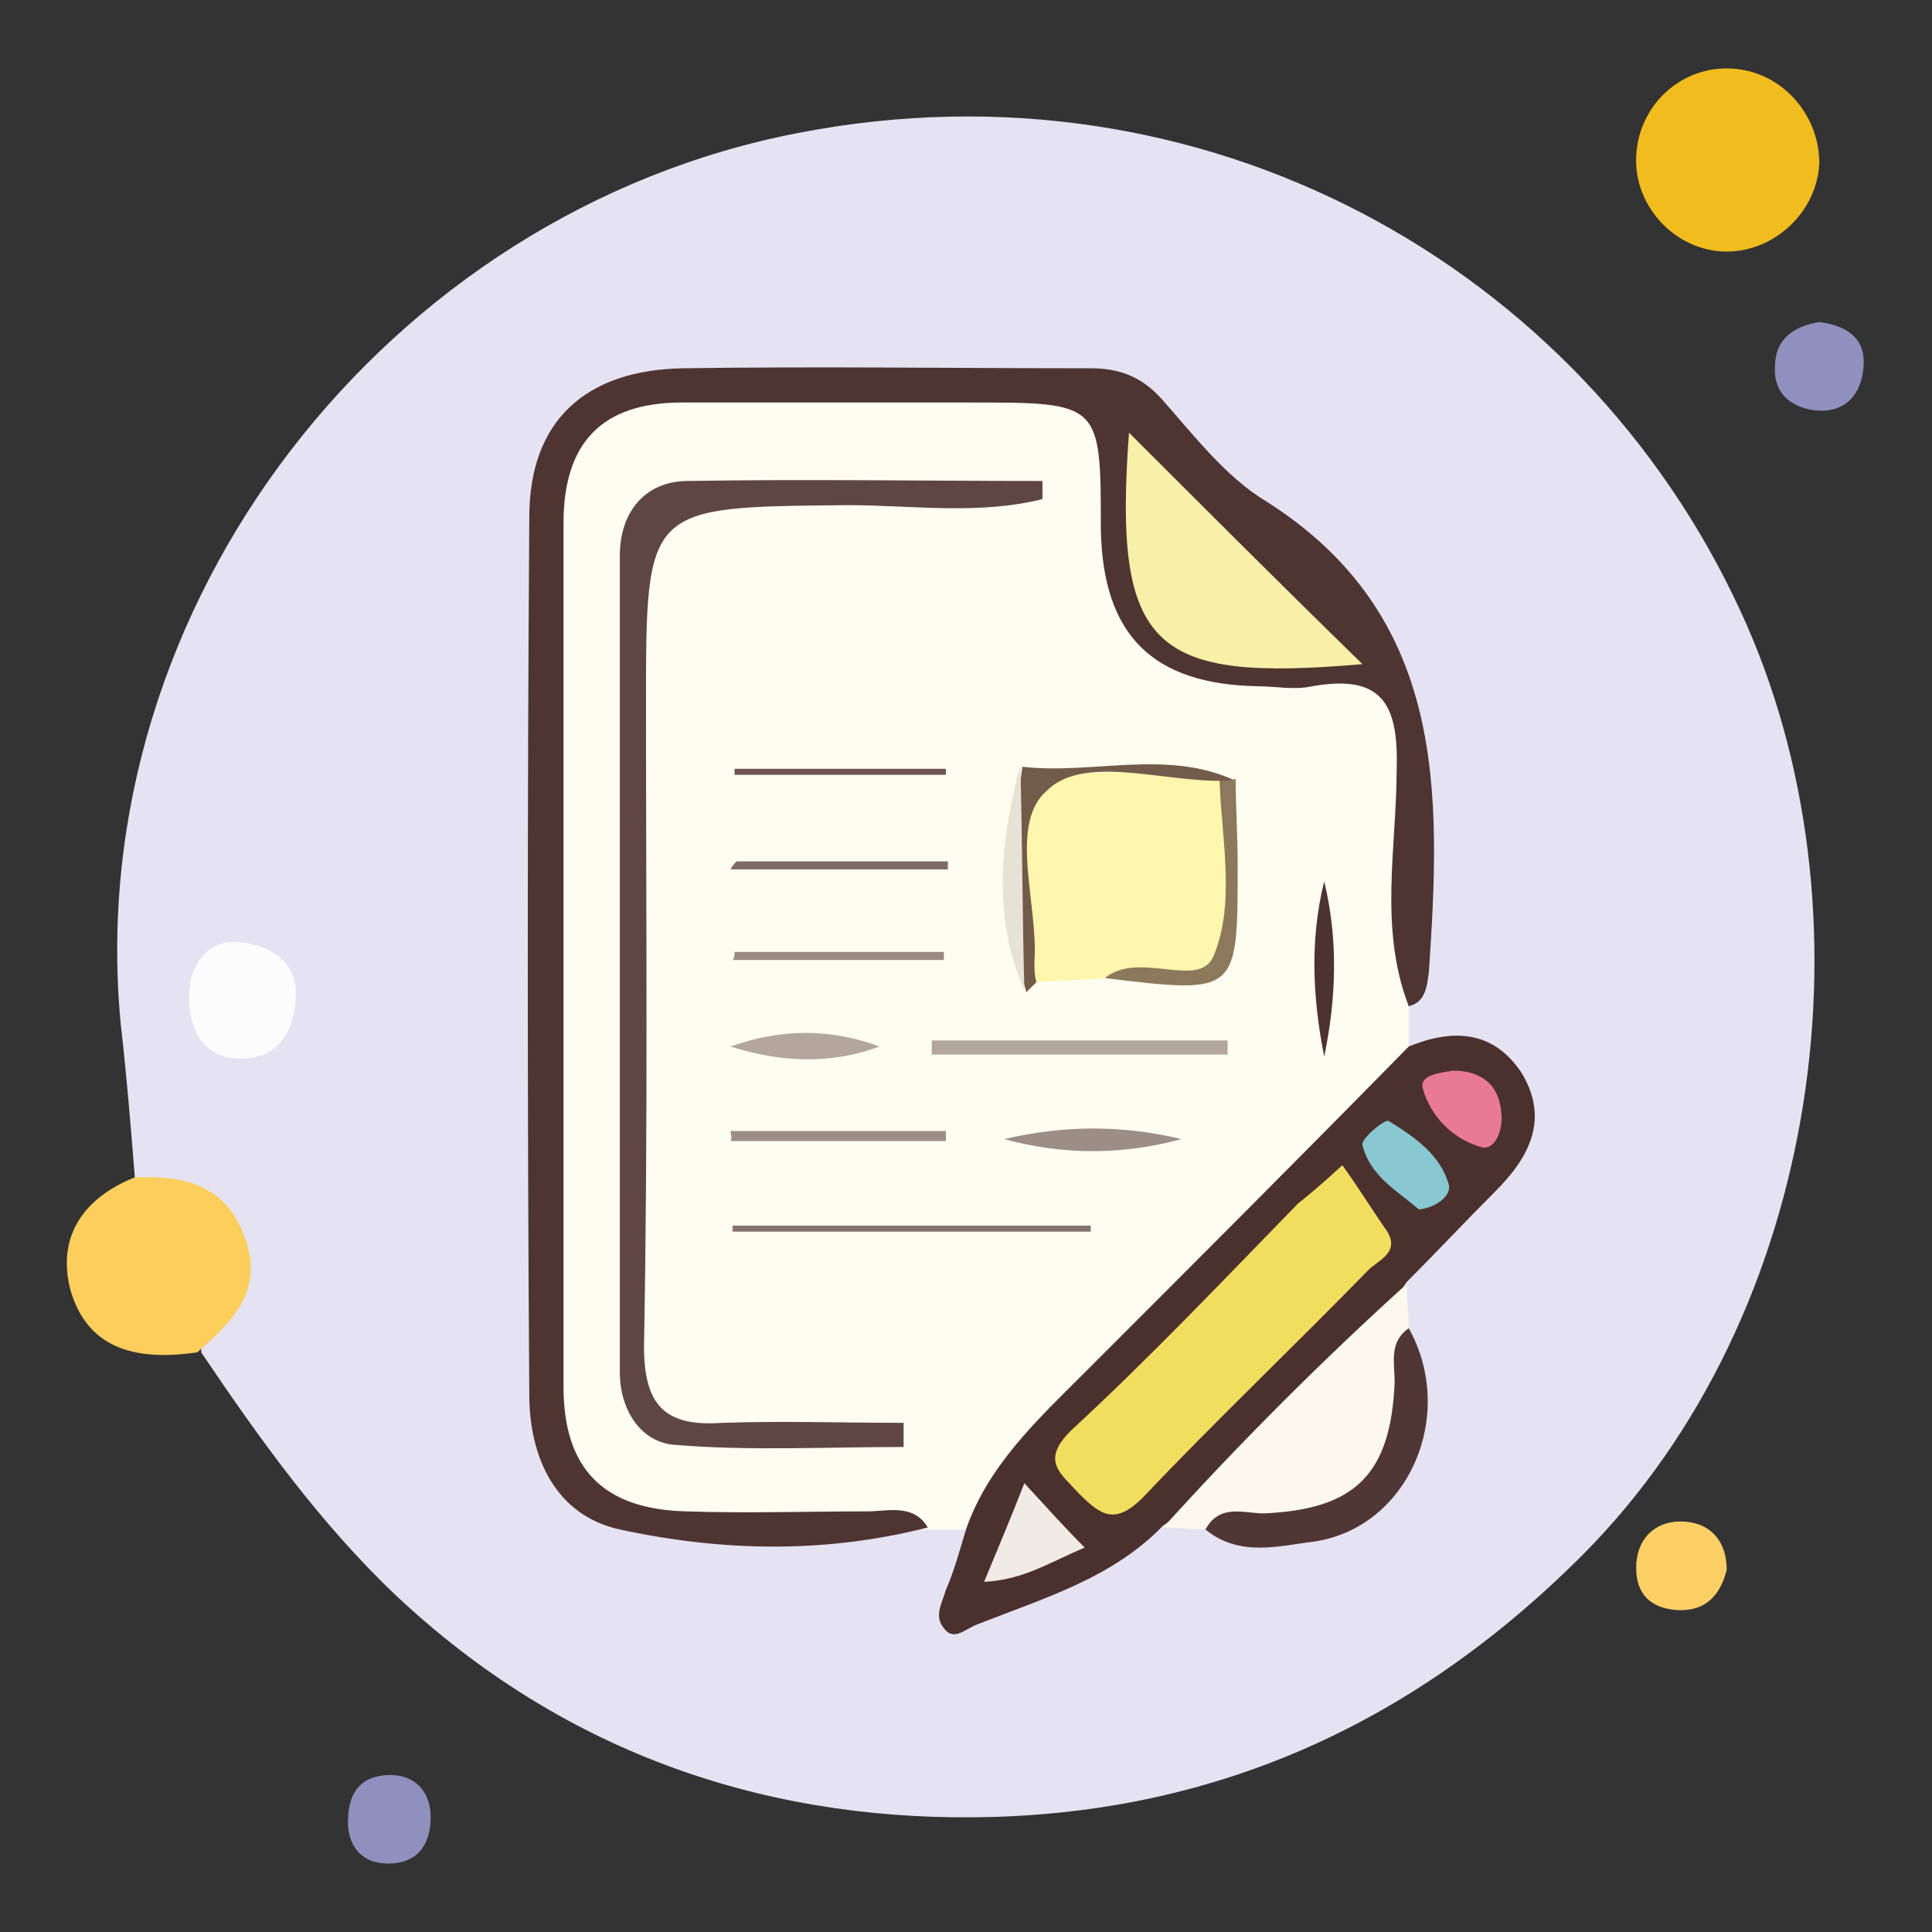 <?xml version="1.0" encoding="utf-8"?>
<!-- Generator: Adobe Illustrator 23.1.1, SVG Export Plug-In . SVG Version: 6.00 Build 0)  -->
<svg version="1.1" id="Layer_1" xmlns="http://www.w3.org/2000/svg" xmlns:xlink="http://www.w3.org/1999/xlink" x="0px" y="0px"
	 viewBox="0 0 96 96" style="enable-background:new 0 0 96 96;" xml:space="preserve">
<rect x="0" y="0" width="96" height="96" fill="#333333" stroke="none"/>
<style type="text/css">
	.st0{fill:#E5E3F2;}
	.st1{fill:#F1BD1E;}
	.st2{fill:#FCCE5B;}
	.st3{fill:#8F90BD;}
	.st4{fill:#FCD065;}
	.st5{fill:#FEFDF0;}
	.st6{fill:#4E3532;}
	.st7{fill:#4B312D;}
	.st8{fill:#FBF9ED;}
	.st9{fill:#FCFCFD;}
	.st10{fill:#503634;}
	.st11{fill:#5E4642;}
	.st12{fill:#FEF6AC;}
	.st13{fill:#B3A69D;}
	.st14{fill:#9C8D85;}
	.st15{fill:#725B48;}
	.st16{fill:#86736D;}
	.st17{fill:#8C795B;}
	.st18{fill:#7E6B65;}
	.st19{fill:#E7E2D6;}
	.st20{fill:#6D5652;}
	.st21{fill:#998981;}
	.st22{fill:#4C3230;}
	.st23{fill:#F9F0A8;}
	.st24{fill:#F1DE5F;}
	.st25{fill:#F0ECE5;}
	.st26{fill:#87C8D1;}
	.st27{fill:#E87A95;}
</style>
<g>
	<path class="st0" d="M6.7,58.5c-0.2-2.5-0.4-5-0.7-7.6C4,30,19.3,10.5,39.7,6.6c20.1-3.9,38.9,6.6,46.8,23.8
		c6.8,14.7,4.1,34.9-7.9,46.9c-8.5,8.5-18.5,12.9-30.2,13c-10.8,0.1-20.6-3.4-28.7-11c-3.8-3.6-6.8-7.8-9.7-12.1c0-0.3,0-0.7,0.1-1
		c2.4-4.6,2.2-5.1-2.7-7.1C7,59,6.8,58.8,6.7,58.5z"/>
	<path class="st1" d="M85.8,3.4c2.6,0,4.6,2.2,4.6,4.7c-0.1,2.4-2.2,4.4-4.6,4.4c-2.5,0-4.6-2.2-4.5-4.7C81.4,5.3,83.4,3.4,85.8,3.4
		z"/>
	<path class="st2" d="M6.7,58.5c2.5-0.1,4.6,0.4,5.5,3.1c0.9,2.6-0.7,4.1-2.4,5.6c-2.8,0.4-5.4,0-6.3-3.1
		C2.8,61.4,4.2,59.5,6.7,58.5z"/>
	<path class="st3" d="M90.4,16c1.5,0.2,2.3,0.9,2.2,2.2c-0.1,1.4-0.9,2.3-2.3,2.2c-1.2-0.1-2.2-0.8-2.1-2.2
		C88.2,16.8,89.2,16.2,90.4,16z"/>
	<path class="st4" d="M85.8,78c-0.3,1.2-1,2.1-2.5,2c-1.3-0.1-2-0.8-2-2.1c0-1.4,0.9-2.3,2.2-2.3C84.9,75.6,85.8,76.5,85.8,78z"/>
	<path class="st3" d="M17.3,90.8c-0.1-1.8,0.7-2.6,2.1-2.6c1.2,0,2,0.8,2,2.1c0,1.4-0.7,2.3-2.1,2.3C18,92.6,17.4,91.8,17.3,90.8z"
		/>
	<path class="st5" d="M70,50c0,0.7,0,1.3,0,2c0.4,1.2-0.5,1.8-1.2,2.5C63.4,60.1,58,65.7,52.4,71c-1.7,1.6-2,4.2-4.4,5
		c-0.7,0-1.3,0-2,0c-3.9,0-7.8,0.1-11.6,0c-4.7-0.1-7.3-2.4-7.3-7.1c-0.1-14.2-0.1-28.4,0-42.5c0.1-4.9,2.4-6.9,7.4-6.9
		c5.8,0,11.5,0.1,17.3,0c2.7-0.1,3.9,1.1,3.8,3.7c0,1,0,2,0,3c0.2,4.8,2.5,7.1,7.2,7.1c8.5,0,7,0.4,7.1,7.3C70,43.6,70,46.8,70,50z"
		/>
	<path class="st6" d="M70,50c-1.5-3.9-0.6-7.9-0.6-11.8c0.1-3.3-0.8-4.7-4.2-4.1c-0.9,0.2-1.8,0-2.7,0c-5.2-0.1-7.7-2.5-7.8-7.8
		C54.7,20,54.7,20,48.2,20c-4.8,0-9.5,0-14.3,0c-4,0-5.9,2-5.9,6c0,14.3,0,28.6,0,42.9c0,4.1,2,6.1,6.1,6.2c3,0.1,6,0,9,0
		c1,0,2.3-0.4,3,0.8c-5.1,1.3-10.2,1.2-15.3,0.1c-3.2-0.7-4.5-3.6-4.5-6.7c-0.1-14.5-0.1-29,0-43.6c0-4.8,2.8-7.3,7.6-7.4
		c6.8-0.1,13.5,0,20.3,0c1.4,0,2.5,0.4,3.5,1.5c1.6,1.8,3.2,3.9,5.2,5.1c9,5.7,8.7,14.5,8.1,23.4C70.9,49.1,70.8,49.8,70,50z"/>
	<path class="st7" d="M48,76c1.1-3.2,3.6-5.5,5.9-7.8C59.3,62.8,64.7,57.4,70,52c2.2-0.9,4.2-0.8,5.6,1.3c1.4,2.3,0.4,4.2-1.3,5.9
		c-1.5,1.5-2.9,3-4.4,4.5c-3.2,4.9-7.2,8.9-12.1,12.1c-2.5,2.6-5.9,3.6-9.2,4.9c-0.6,0.2-1.2,0.9-1.7,0.2c-0.5-0.6-0.1-1.2,0.1-1.9
		C47.4,78.1,47.7,77,48,76z"/>
	<path class="st8" d="M57.8,75.9c3.8-4.2,7.9-8.3,12.1-12.1c0,0.7,0.1,1.5,0.1,2.2c0,1.1,0,2.2,0,3.3c-0.1,4-2.7,6.5-6.7,6.7
		c-1.1,0-2.2,0-3.3,0C59.2,76,58.5,75.9,57.8,75.9z"/>
	<path class="st9" d="M14.7,49.6c-0.1,1.7-0.9,3-2.7,3c-1.7,0-2.5-1.1-2.6-2.8c-0.1-1.6,0.7-3,2.3-3C13.2,46.9,14.8,47.6,14.7,49.6z
		"/>
	<path class="st10" d="M59.9,76c0.7-1.3,1.9-0.8,2.9-0.8c4.5-0.2,6.3-1.9,6.5-6.5c0-1-0.3-2,0.7-2.7c2.4,4.3,0,9.9-4.7,10.6
		C63.6,76.8,61.6,77.4,59.9,76z"/>
	<path class="st11" d="M51.8,24.8c-3.2,0.8-6.5,0.3-9.7,0.3c-10,0.1-10,0-10,9.9c0,10.6,0.1,21.3-0.1,31.9c0,3,1.1,4,3.9,3.8
		c3-0.1,6,0,9,0c0,0.4,0,0.8,0,1.2c-3.8,0-7.6,0.2-11.3-0.1c-1.8-0.1-2.8-1.8-2.8-3.6c0-13.5,0-27.1,0-40.6c0-2.1,1.2-3.7,3.4-3.7
		c5.9-0.1,11.7,0,17.6,0C51.8,24.3,51.8,24.5,51.8,24.8z"/>
	<path class="st12" d="M54.9,48.6c-1.1,0.1-2.3,0.1-3.4,0.2c-1.4-3-0.6-6.1-0.5-9.1c0-1.3,1.3-1.3,2.3-1.3c2.4,0,4.9-0.1,7.3,0.1
		c1.1,2.8,0.3,5.8,0.5,8.7c0.1,1-0.7,1.1-1.6,1.2C57.9,48.4,56.3,48.1,54.9,48.6z"/>
	<path class="st13" d="M61,52.4c-4.9,0-9.8,0-14.7,0c0-0.2,0-0.4,0-0.7c4.9,0,9.8,0,14.7,0C61,51.9,61,52.1,61,52.4z"/>
	<path class="st14" d="M36.3,56.2c3.6,0,7.2,0,10.7,0c0,0.2,0,0.4,0,0.5c-3.6,0-7.1,0-10.7,0C36.4,56.5,36.3,56.4,36.3,56.2z"/>
	<path class="st15" d="M60.6,38.8c-3,0-6.8-1.3-8.6,0.5c-1.9,1.7-0.4,5.6-0.6,8.5c0,0.3,0,0.7,0.1,1c-0.2,0.2-0.3,0.3-0.5,0.5
		c-1.1-3.7-0.7-7.5-0.2-11.2c3.5,0.4,7.2-0.9,10.6,0.7C61.1,39.1,60.9,39.1,60.6,38.8z"/>
	<path class="st14" d="M58.7,56.6c-2.9,0.8-5.9,0.8-8.8,0C52.9,55.9,55.8,55.9,58.7,56.6z"/>
	<path class="st16" d="M54.2,61.2c-5.9,0-11.8,0-17.8,0c0-0.1,0-0.2,0-0.3c5.9,0,11.8,0,17.8,0C54.2,61,54.2,61.1,54.2,61.2z"/>
	<path class="st13" d="M43.7,52c-2.4,0.9-4.9,0.8-7.4,0C38.8,51.1,41.3,51.1,43.7,52z"/>
	<path class="st17" d="M60.6,38.8c0.3,0,0.5,0,0.8-0.1c0,1.4,0.1,2.8,0.1,4.3c0,6.4,0,6.4-6.6,5.6c1.7-1.4,4.7,0.6,5.4-1.1
		C61.4,44.9,60.7,41.7,60.6,38.8z"/>
	<path class="st18" d="M36.6,42.8c3.5,0,7,0,10.5,0c0,0.1,0,0.2,0,0.4c-3.6,0-7.2,0-10.8,0C36.4,43,36.5,42.9,36.6,42.8z"/>
	<path class="st19" d="M50.7,38c0.1,3.7,0.1,7.5,0.2,11.2C49.3,45.6,49.7,41.8,50.7,38z"/>
	<path class="st20" d="M36.5,38.2c3.5,0,7,0,10.5,0c0,0.1,0,0.2,0,0.3c-3.5,0-7,0-10.5,0C36.5,38.4,36.5,38.3,36.5,38.2z"/>
	<path class="st21" d="M36.5,47.3c3.5,0,7,0,10.4,0c0,0.1,0,0.3,0,0.4c-3.5,0-7,0-10.5,0C36.5,47.6,36.5,47.5,36.5,47.3z"/>
	<path class="st22" d="M65.8,43.8c0.7,2.9,0.6,5.8,0,8.7C65.2,49.5,65.1,46.6,65.8,43.8z"/>
	<path class="st23" d="M67.7,33c-10.4,0.9-12.4-0.7-11.6-11.5C59.8,25.2,63.8,29.2,67.7,33z"/>
	<path class="st24" d="M66.7,57.9c0.8,1.1,1.4,2.1,2.1,3.1c0.9,1.2-0.3,1.6-0.8,2.1c-3.7,3.8-7.6,7.5-11.2,11.3
		c-1.4,1.4-2.1,0.9-3.2-0.2c-0.9-1-1.9-1.6-0.4-3.1c3.9-3.6,7.6-7.5,11.3-11.3C65,59.4,65.5,59,66.7,57.9z"/>
	<path class="st25" d="M50.9,73.7c1.2,1.3,2,2.2,3,3.2c-1.7,0.7-3,1.6-5,1.7C49.6,76.9,50.2,75.5,50.9,73.7z"/>
	<path class="st26" d="M70.5,60.1c-1-0.9-2.4-1.6-2.8-3.2c-0.1-0.3,1.1-1.3,1.3-1.2c1.3,0.8,2.6,1.7,3,3.2
		C72.1,59.4,71.4,60,70.5,60.1z"/>
	<path class="st27" d="M72.2,53.2c1.4,0,2.3,0.7,2.4,2.1c0.1,0.8-0.3,1.9-1,1.7c-1.4-0.4-2.5-1.5-2.9-2.9
		C70.5,53.4,71.6,53.3,72.2,53.2z"/>
</g>
</svg>
